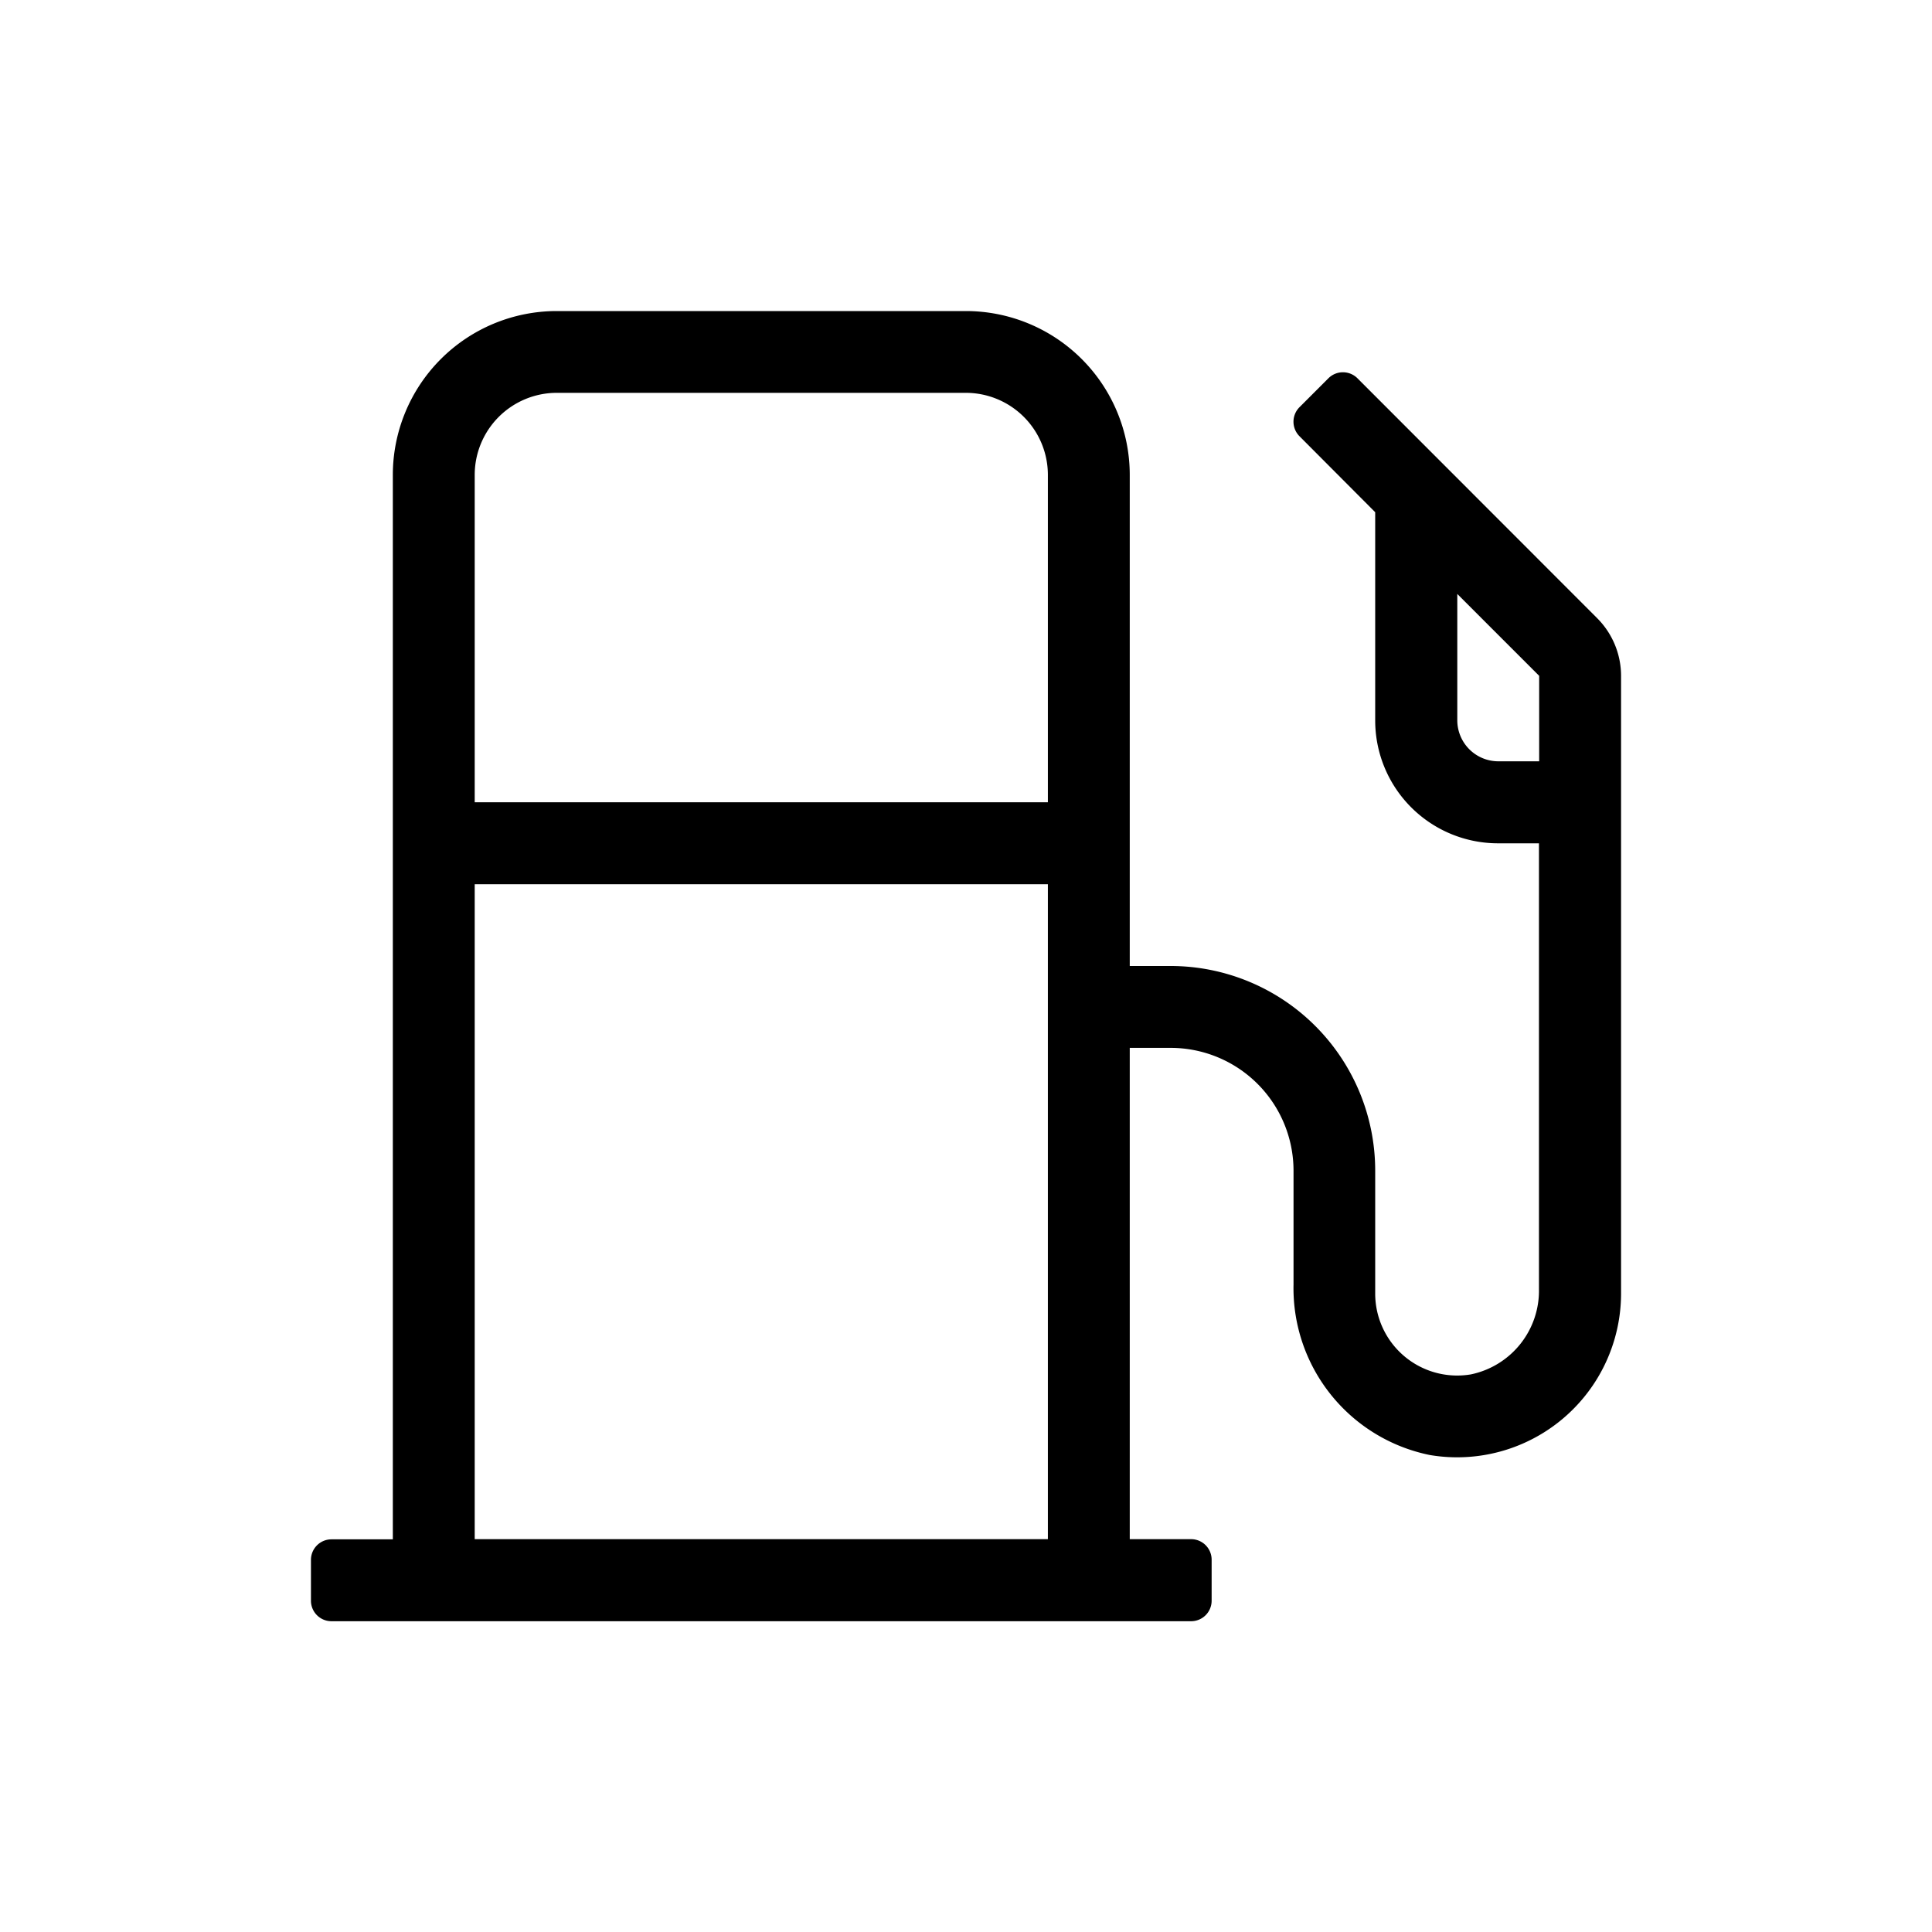 <svg xmlns="http://www.w3.org/2000/svg" viewBox="0 0 100 100"><path d="M82.66 31.988l-12.4-12.41a1.063 1.063 0 0 0-1.5 0l-1.5 1.5a1.063 1.063 0 0 0 0 1.5l3.92 3.934v10.78a6.359 6.359 0 0 0 6.357 6.358h2.119v23.064a4.423 4.423 0 0 1-3.523 4.424 4.243 4.243 0 0 1-4.953-4.185V60.6A10.593 10.593 0 0 0 60.6 50h-2.124V24.571A8.484 8.484 0 0 0 50 16.1H28.809a8.484 8.484 0 0 0-8.476 8.476v55.1h-3.179a1.062 1.062 0 0 0-1.059 1.06v2.119a1.061 1.061 0 0 0 1.059 1.059h44.5a1.062 1.062 0 0 0 1.06-1.059v-2.128a1.063 1.063 0 0 0-1.06-1.06h-3.178V54.238H60.6a6.36 6.36 0 0 1 6.353 6.362v5.881A8.81 8.81 0 0 0 74 75.31a8.485 8.485 0 0 0 9.906-8.357V34.981a4.227 4.227 0 0 0-1.246-2.993zm-2.993 7.417h-2.119a2.126 2.126 0 0 1-2.119-2.12v-6.542l4.238 4.238zM54.238 79.667H24.571v-33.9h29.667zm0-38.143H24.571V24.571a4.25 4.25 0 0 1 4.238-4.238H50a4.25 4.25 0 0 1 4.238 4.238z"/></svg>